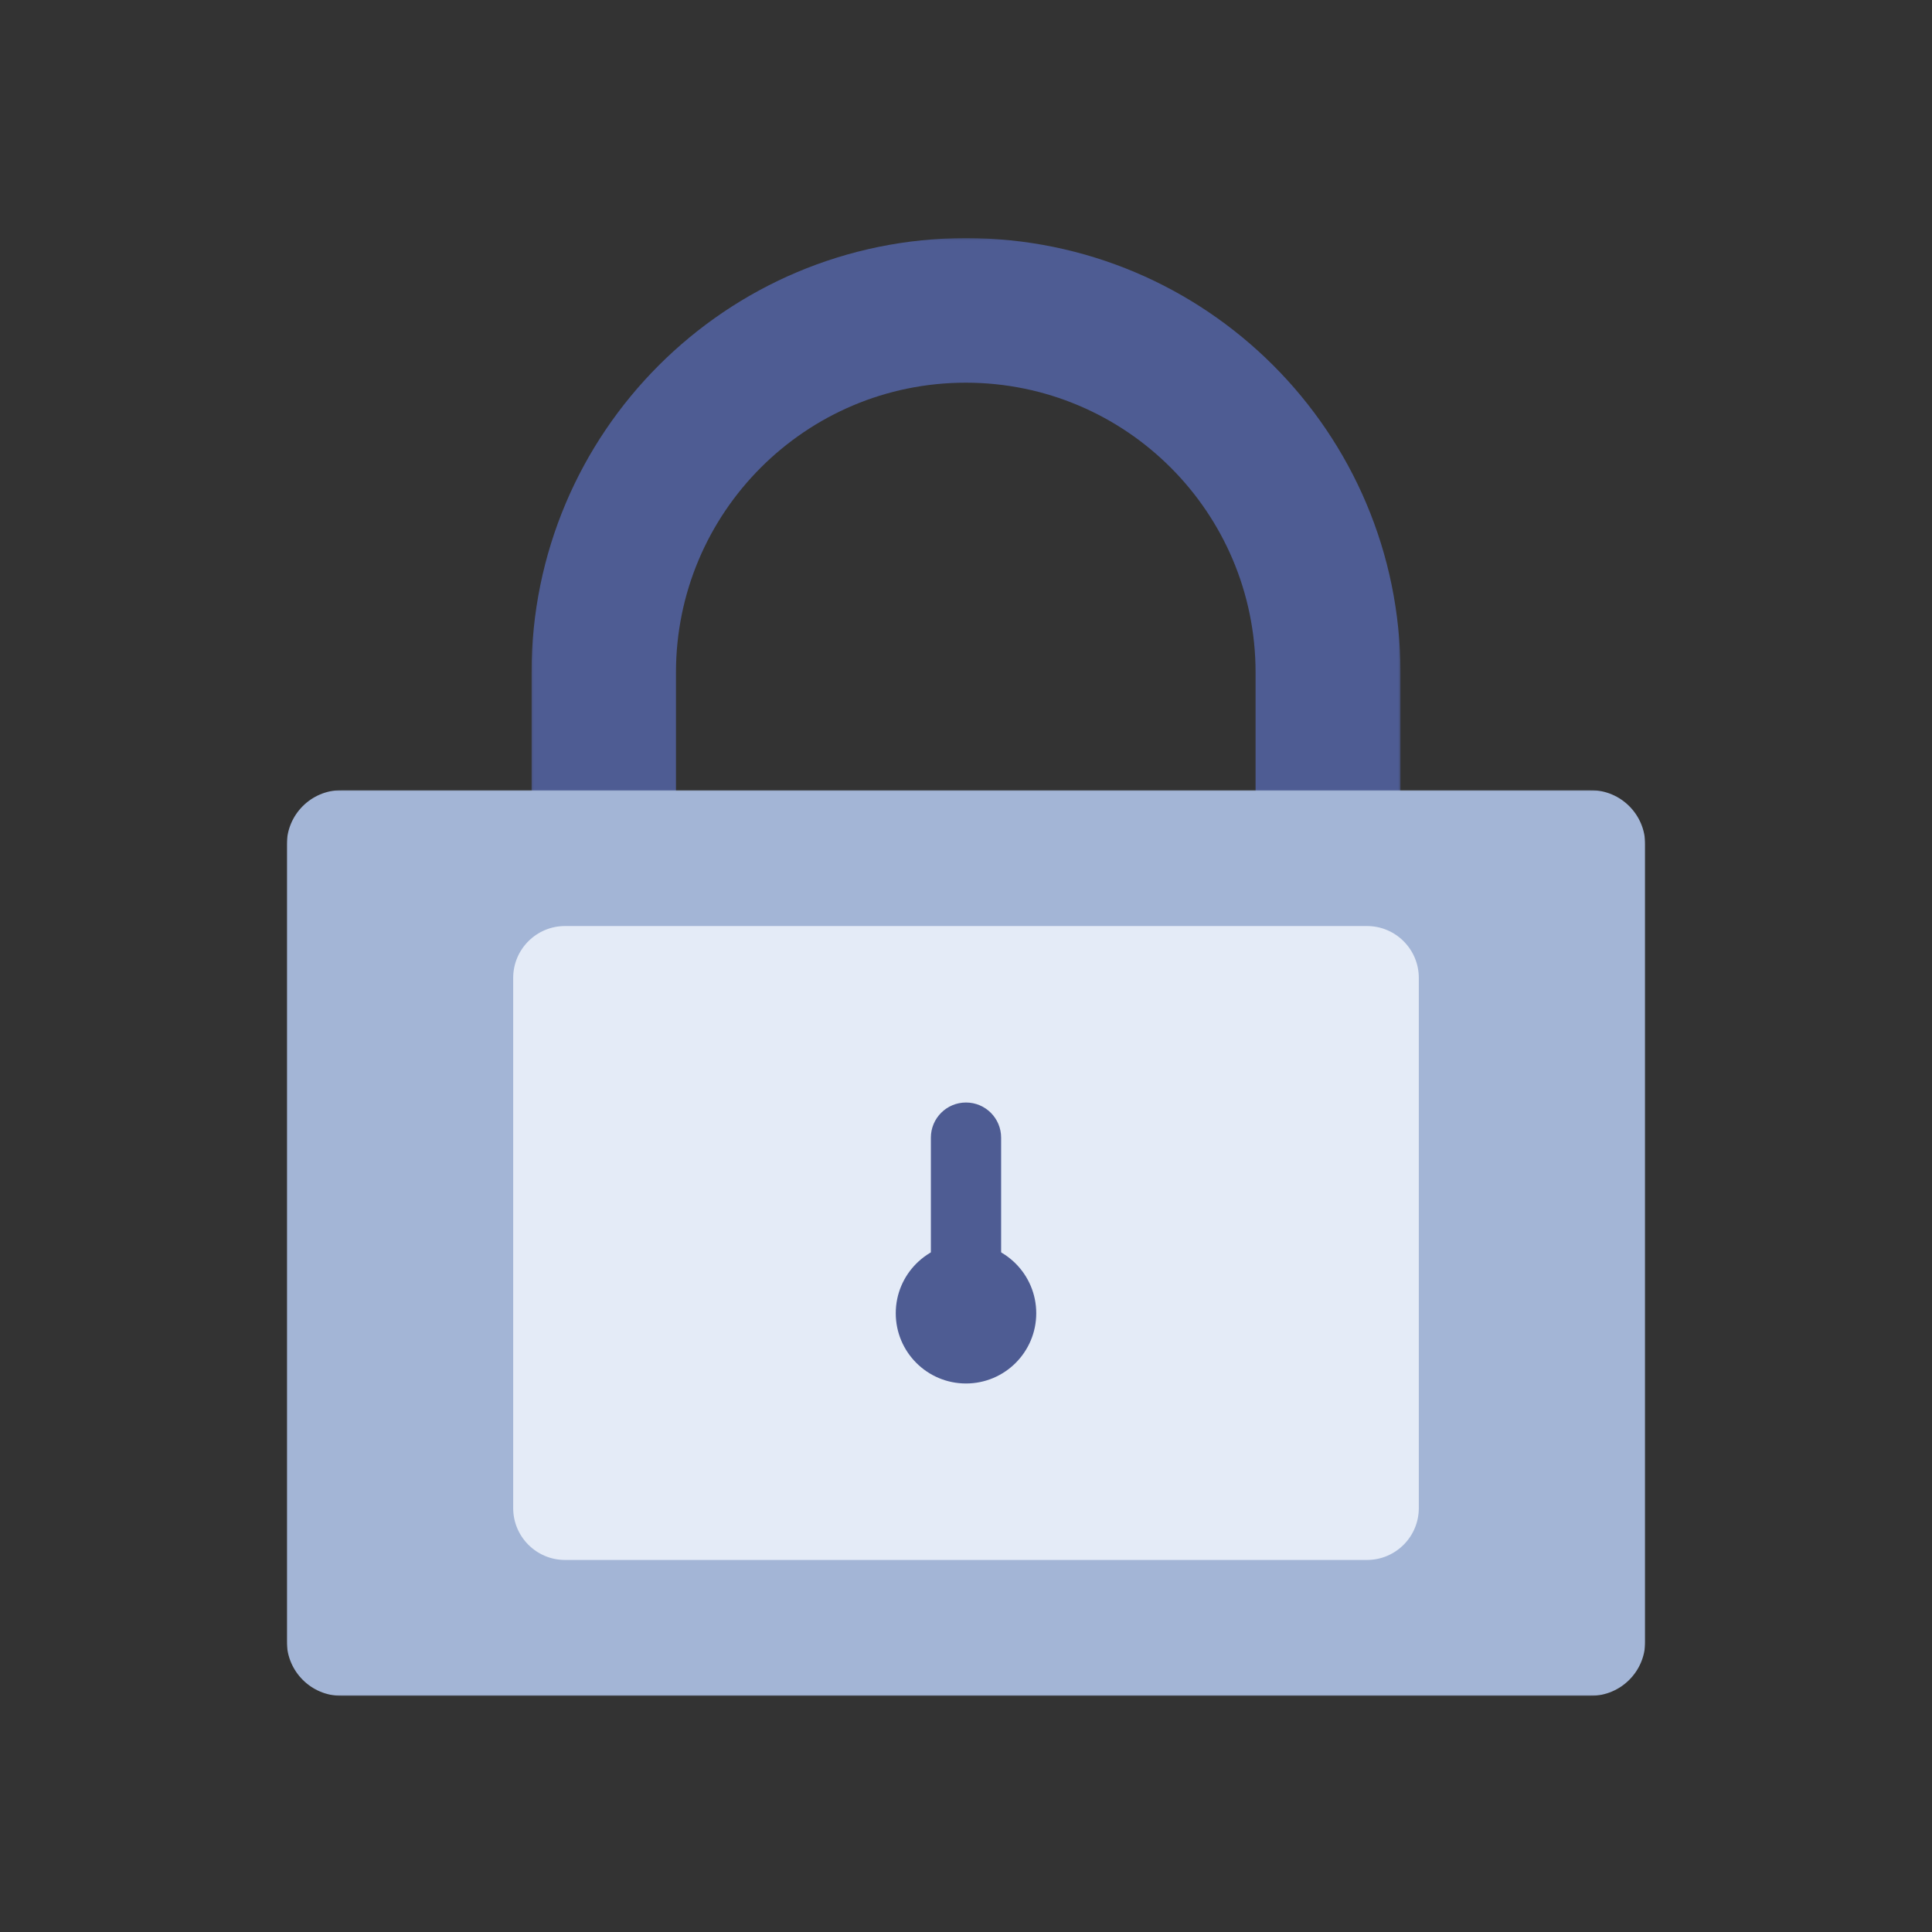 <svg xmlns="http://www.w3.org/2000/svg" xmlns:xlink="http://www.w3.org/1999/xlink" width="1024" height="1024" version="1.1" viewBox="0 0 1024 1024"><rect x="0" y="0" width="1024" height="1024" fill="#333333" stroke="none"/><title>3.通用组件/灰色版/锁02</title><desc>Created with Sketch.</desc><defs><polygon id="path-1" points=".121 .185 460.68 .185 460.68 307.385 .121 307.385"/><polygon id="path-3" points=".001 0 720 0 720 480 .001 480"/></defs><g id="3.通用组件/灰色版/锁02" fill="none" fill-rule="evenodd" stroke="none" stroke-width="1"><g id="分组" transform="translate(152, 126)"><g transform="translate(129.6, 0.015)"><mask id="mask-2" fill="#fff"><use xlink:href="#path-1"/></mask><path id="Fill-1" fill="#4E5C93" d="M76.68,230.418 C76.68,145.587 145.449,76.818 230.28,76.818 C315.11,76.818 383.88,145.587 383.88,230.418 L383.88,307.385 L460.68,307.385 L460.68,230.465 C460.68,103.284 357.579,0.185 230.401,0.185 L230.4,0.185 C103.22,0.185 0.121,103.284 0.121,230.465 L0.121,307.385 L76.68,307.385 L76.68,230.418 Z" mask="url(#mask-2)"/></g><g transform="translate(0, 292.815)"><mask id="mask-4" fill="#fff"><use xlink:href="#path-3"/></mask><path id="Fill-3" fill="#A3B5D6" d="M691.201,480 L28.801,480 C12.959,480 0.001,467.04 0.001,451.2 L0.001,28.8 C0.001,12.96 12.959,0 28.801,0 L691.201,0 C707.039,0 720.001,12.96 720.001,28.8 L720.001,451.2 C720.001,467.04 707.039,480 691.201,480" mask="url(#mask-4)"/></g><path id="Fill-5" fill="#E4EBF7" d="M572.505,700.815 L147.496,700.815 C132.31,700.815 120,688.505 120,673.32 L120,392.311 C120,377.125 132.31,364.815 147.496,364.815 L572.505,364.815 C587.69,364.815 600,377.125 600,392.311 L600,673.32 C600,688.505 587.69,700.815 572.505,700.815"/><path id="Fill-7" fill="#4E5C93" d="M322.77,570.046 C322.77,549.484 339.439,532.816 360,532.816 C380.562,532.816 397.231,549.484 397.231,570.046 C397.231,590.608 380.562,607.276 360,607.276 C339.439,607.276 322.77,590.608 322.77,570.046"/><path id="Fill-9" fill="#4E5C93" d="M360,458.354 L360,458.354 C370.28,458.354 378.616,466.688 378.616,476.97 L378.616,569.156 L341.384,569.156 L341.384,476.97 C341.384,466.688 349.72,458.354 360,458.354"/></g></g></svg>